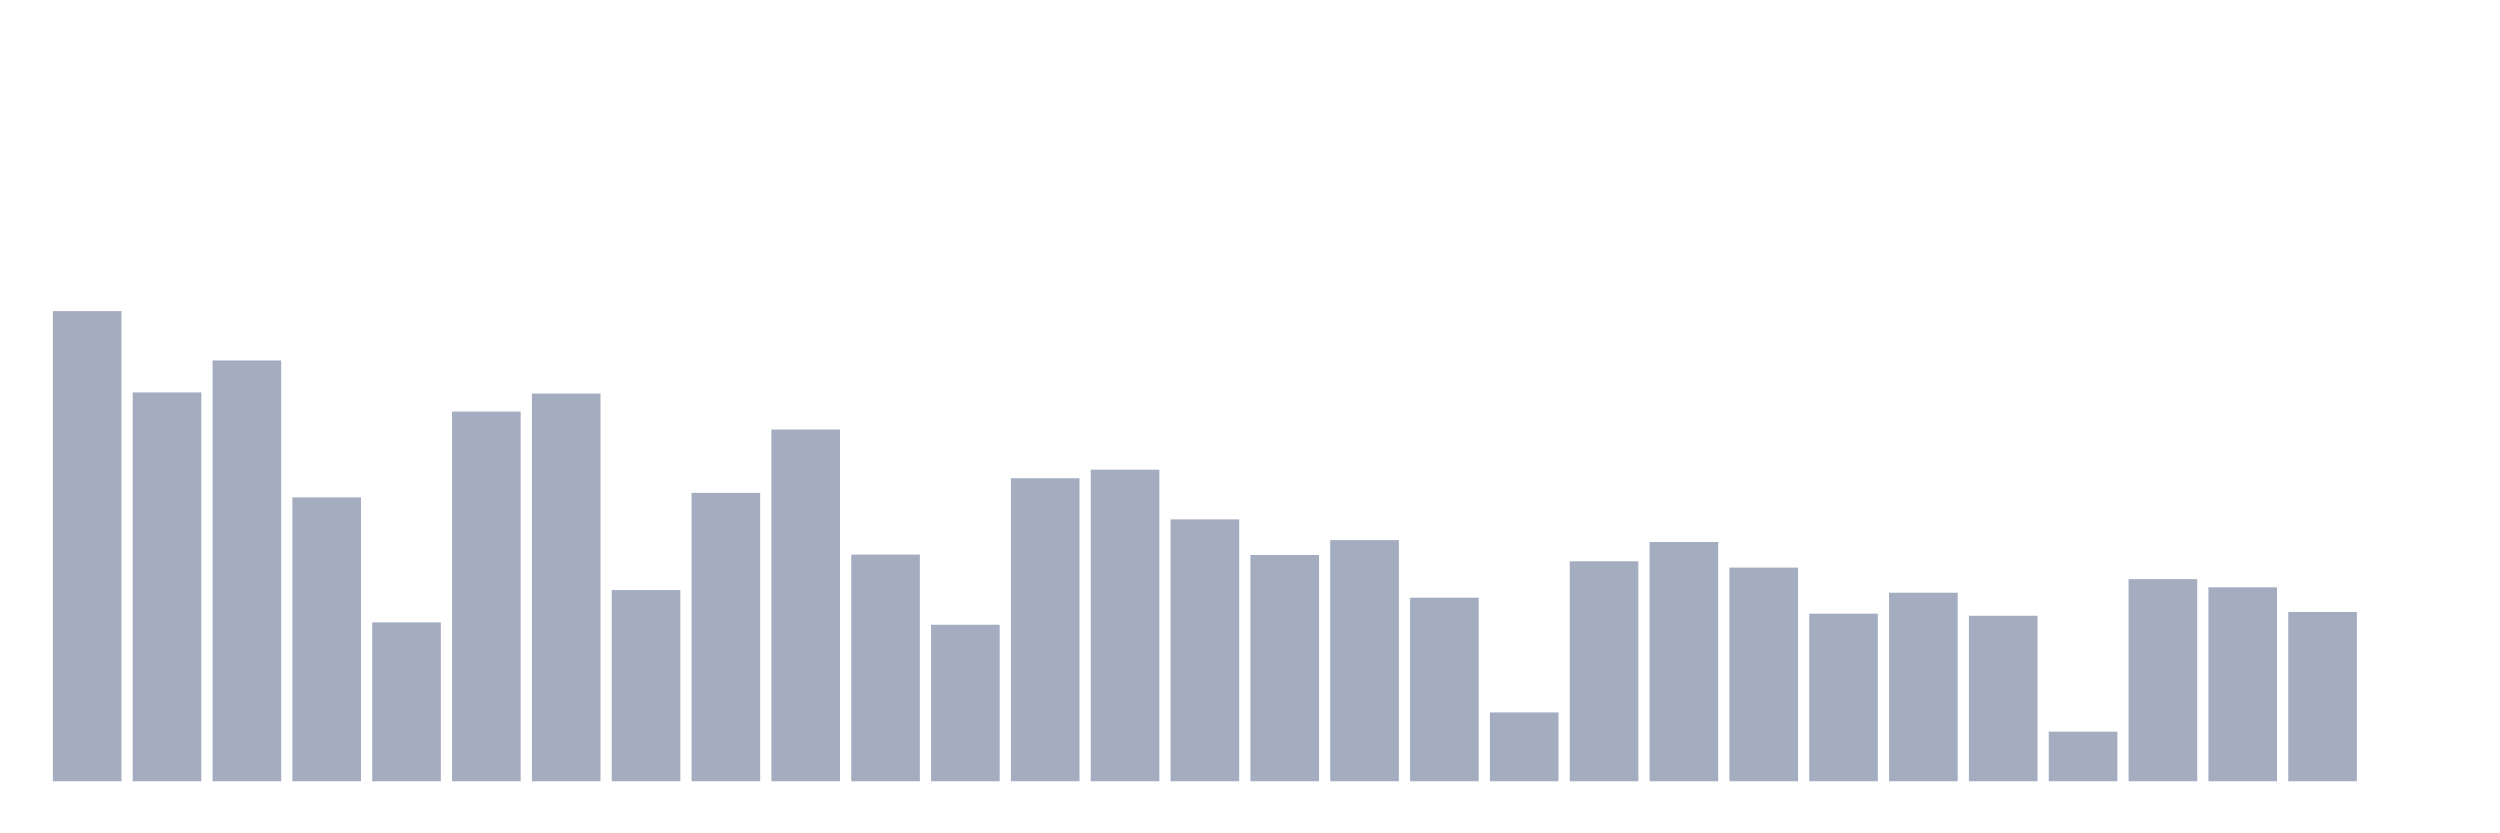 <svg xmlns="http://www.w3.org/2000/svg" viewBox="0 0 480 160"><g transform="translate(10,10)"><rect class="bar" x="0.153" width="13.175" y="49.729" height="90.271" fill="rgb(164,173,192)"></rect><rect class="bar" x="15.482" width="13.175" y="65.348" height="74.652" fill="rgb(164,173,192)"></rect><rect class="bar" x="30.81" width="13.175" y="59.209" height="80.791" fill="rgb(164,173,192)"></rect><rect class="bar" x="46.138" width="13.175" y="85.495" height="54.505" fill="rgb(164,173,192)"></rect><rect class="bar" x="61.466" width="13.175" y="109.49" height="30.51" fill="rgb(164,173,192)"></rect><rect class="bar" x="76.794" width="13.175" y="69.02" height="70.98" fill="rgb(164,173,192)"></rect><rect class="bar" x="92.123" width="13.175" y="65.562" height="74.438" fill="rgb(164,173,192)"></rect><rect class="bar" x="107.451" width="13.175" y="103.293" height="36.707" fill="rgb(164,173,192)"></rect><rect class="bar" x="122.779" width="13.175" y="84.626" height="55.374" fill="rgb(164,173,192)"></rect><rect class="bar" x="138.107" width="13.175" y="72.472" height="67.528" fill="rgb(164,173,192)"></rect><rect class="bar" x="153.436" width="13.175" y="96.48" height="43.52" fill="rgb(164,173,192)"></rect><rect class="bar" x="168.764" width="13.175" y="109.951" height="30.049" fill="rgb(164,173,192)"></rect><rect class="bar" x="184.092" width="13.175" y="81.822" height="58.178" fill="rgb(164,173,192)"></rect><rect class="bar" x="199.42" width="13.175" y="80.181" height="59.819" fill="rgb(164,173,192)"></rect><rect class="bar" x="214.748" width="13.175" y="89.719" height="50.281" fill="rgb(164,173,192)"></rect><rect class="bar" x="230.077" width="13.175" y="96.552" height="43.448" fill="rgb(164,173,192)"></rect><rect class="bar" x="245.405" width="13.175" y="93.697" height="46.303" fill="rgb(164,173,192)"></rect><rect class="bar" x="260.733" width="13.175" y="104.753" height="35.247" fill="rgb(164,173,192)"></rect><rect class="bar" x="276.061" width="13.175" y="126.783" height="13.217" fill="rgb(164,173,192)"></rect><rect class="bar" x="291.39" width="13.175" y="97.765" height="42.235" fill="rgb(164,173,192)"></rect><rect class="bar" x="306.718" width="13.175" y="94.06" height="45.94" fill="rgb(164,173,192)"></rect><rect class="bar" x="322.046" width="13.175" y="98.978" height="41.022" fill="rgb(164,173,192)"></rect><rect class="bar" x="337.374" width="13.175" y="107.823" height="32.177" fill="rgb(164,173,192)"></rect><rect class="bar" x="352.702" width="13.175" y="103.8" height="36.2" fill="rgb(164,173,192)"></rect><rect class="bar" x="368.031" width="13.175" y="108.225" height="31.775" fill="rgb(164,173,192)"></rect><rect class="bar" x="383.359" width="13.175" y="130.481" height="9.519" fill="rgb(164,173,192)"></rect><rect class="bar" x="398.687" width="13.175" y="101.198" height="38.802" fill="rgb(164,173,192)"></rect><rect class="bar" x="414.015" width="13.175" y="102.761" height="37.239" fill="rgb(164,173,192)"></rect><rect class="bar" x="429.344" width="13.175" y="107.498" height="32.502" fill="rgb(164,173,192)"></rect><rect class="bar" x="444.672" width="13.175" y="140" height="0" fill="rgb(164,173,192)"></rect></g></svg>